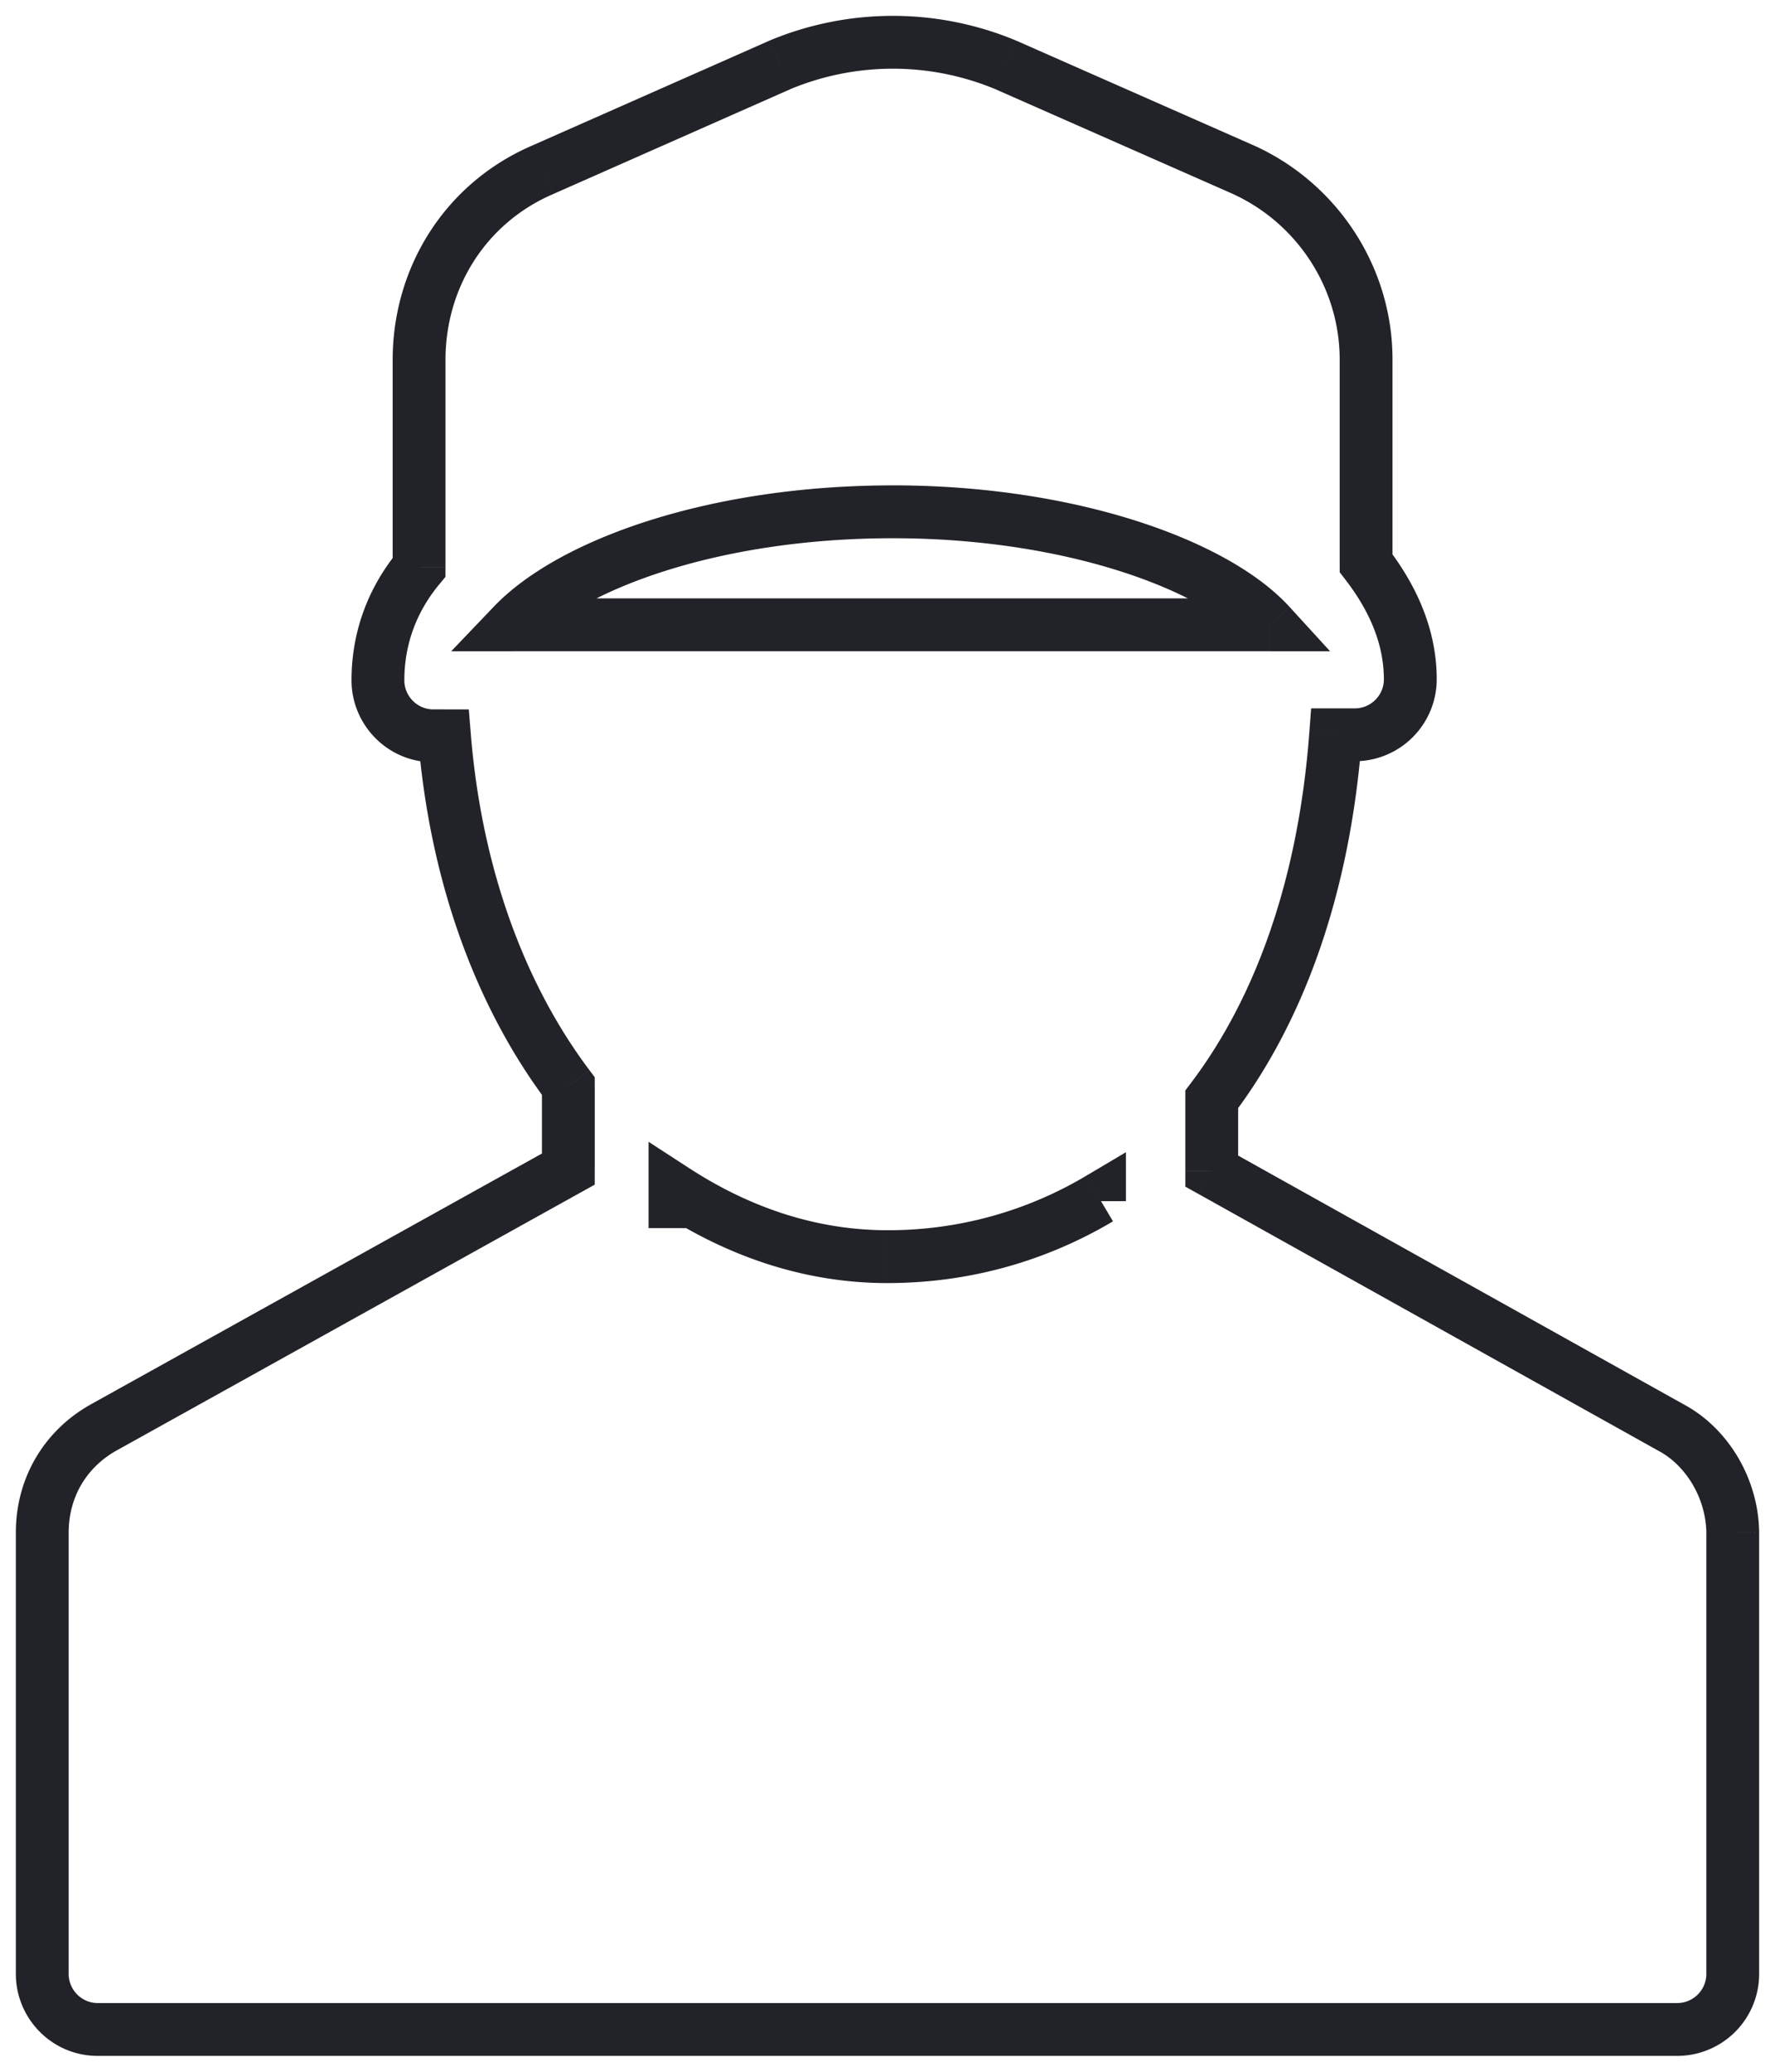 <svg width="84" height="98" fill="none" xmlns="http://www.w3.org/2000/svg"><path d="m79.092 67.534-.609 1.092.01.005.008.005.591-1.102ZM57.344 55.397h-1.25v.734l.64.357.61-1.091Zm0-3.396-.996-.755-.254.335v.42h1.25Zm5.864-17.243v-1.25h-1.16l-.087 1.157 1.247.093Zm1.441-8.116H63.4v.427l.261.338.99-.765Zm-5.863-18.64.51-1.141-.006-.002-.504 1.144ZM47.587 3.067l.505-1.144-.01-.005-.011-.004-.484 1.153Zm-10.67 0-.483-1.153-.011.005-.011.004.505 1.144Zm-11.222 4.96.492 1.15.007-.003.006-.003-.505-1.143Zm-5.864 18.81.963.797.287-.347v-.45h-1.25Zm1.202 7.97 1.246-.1-.093-1.15h-1.153v1.25Zm5.863 16.57h1.25v-.419l-.25-.334-1 .752Zm0 3.925.608 1.092.642-.357v-.735h-1.25ZM4.884 67.534l-.607-1.092-.01.005.617 1.087ZM82 72.496h1.25v-.015l-1.25.015Zm-21.892-42.94v1.25h2.836l-1.914-2.093-.922.843Zm-35.831 0-.904-.863-2.02 2.113h2.924v-1.25Zm6.416 27.286v1.25h2.5v-1.25h-2.5Zm1.25-.53.68-1.048-1.93-1.254v2.302h1.25Zm20.09.385h1.25v-2.194l-1.888 1.12.638 1.074Zm27.668 9.746L57.953 54.305l-1.218 2.183 21.748 12.138 1.218-2.183ZM58.594 55.397V52h-2.5v3.396h2.5Zm-.254-2.64c3.445-4.544 5.572-10.666 6.114-17.905l-2.493-.187c-.515 6.873-2.521 12.503-5.613 16.581l1.992 1.51Zm4.868-16.749h.913v-2.5h-.913v2.5Zm.913 0a3.878 3.878 0 0 0 3.87-3.875h-2.5c0 .767-.63 1.375-1.37 1.375v2.5Zm3.87-3.875c0-2.299-.911-4.39-2.353-6.255l-1.978 1.529c1.203 1.555 1.83 3.124 1.83 4.726h2.5Zm-2.092-5.49v-9.634h-2.5v9.633h2.5Zm0-9.634c0-4.429-2.654-8.386-6.604-10.148l-1.019 2.283c3.068 1.369 5.123 4.444 5.123 7.865h2.5ZM59.29 6.86 48.092 1.922l-1.009 2.287 11.199 4.937L59.29 6.86ZM48.07 1.913a15.137 15.137 0 0 0-11.636 0l.967 2.305a12.637 12.637 0 0 1 9.703 0l.967-2.305Zm-11.658.01-11.223 4.96L26.2 9.17l11.223-4.961-1.011-2.287Zm-11.21 4.955c-4.13 1.77-6.62 5.75-6.62 10.155h2.5c0-3.446 1.93-6.497 5.105-7.857l-.985-2.298Zm-6.62 10.155v9.802h2.5v-9.802h-2.5Zm.287 9.004c-1.483 1.789-2.234 3.9-2.234 6.144h2.5c0-1.657.546-3.206 1.659-4.548l-1.925-1.596Zm-2.234 6.144c0 2.094 1.695 3.875 3.87 3.875v-2.5c-.76 0-1.37-.627-1.37-1.375h-2.5Zm3.87 3.875h.528v-2.5h-.529v2.5Zm-.718-1.149c.545 6.726 2.704 12.693 6.11 17.22l1.998-1.504c-3.081-4.094-5.104-9.59-5.616-15.917l-2.492.201Zm5.86 16.468v3.926h2.5v-3.926h-2.5Zm.642 2.833L4.277 66.442l1.214 2.185 22.013-12.234-1.215-2.185ZM4.267 66.448C2.047 67.705.75 69.953.75 72.495h2.5c0-1.649.818-3.062 2.25-3.874l-1.233-2.175ZM.75 72.495v20.879h2.5v-20.88H.75Zm0 20.879c0 2.094 1.696 3.875 3.87 3.875v-2.5c-.759 0-1.37-.627-1.37-1.375H.75Zm3.87 3.875h74.76v-2.5H4.62v2.5Zm74.76 0a3.878 3.878 0 0 0 3.87-3.875h-2.5c0 .766-.63 1.375-1.37 1.375v2.5Zm3.87-3.875v-20.88h-2.5v20.88h2.5Zm0-20.894c-.03-2.501-1.438-4.906-3.567-6.048l-1.182 2.203c1.284.688 2.23 2.233 2.25 3.874l2.499-.029Zm-40.998-47.02c4.05 0 7.732.602 10.696 1.54 2.998.947 5.139 2.197 6.237 3.399l1.845-1.687c-1.521-1.664-4.138-3.087-7.328-4.096-3.224-1.02-7.161-1.657-11.45-1.657v2.5Zm17.855 2.845h-35.83v2.5h35.83v-2.5ZM25.18 30.42c1.168-1.222 3.327-2.474 6.317-3.42 2.963-.937 6.644-1.54 10.755-1.54v-2.5c-4.347 0-8.284.637-11.509 1.657-3.198 1.011-5.798 2.432-7.37 4.076l1.807 1.727Zm8.013 26.422v-.53h-2.5v.53h2.5Zm-1.93.518c3.172 2.06 6.793 3.333 10.725 3.333v-2.5c-3.373 0-6.529-1.088-9.364-2.93l-1.362 2.097Zm10.725 3.333c4.009 0 7.616-1.102 10.683-2.92l-1.276-2.15a18.276 18.276 0 0 1-9.407 2.57v2.5Zm8.795-3.996v.12h2.5v-.12h-2.5Z" fill="#222229"/></svg>